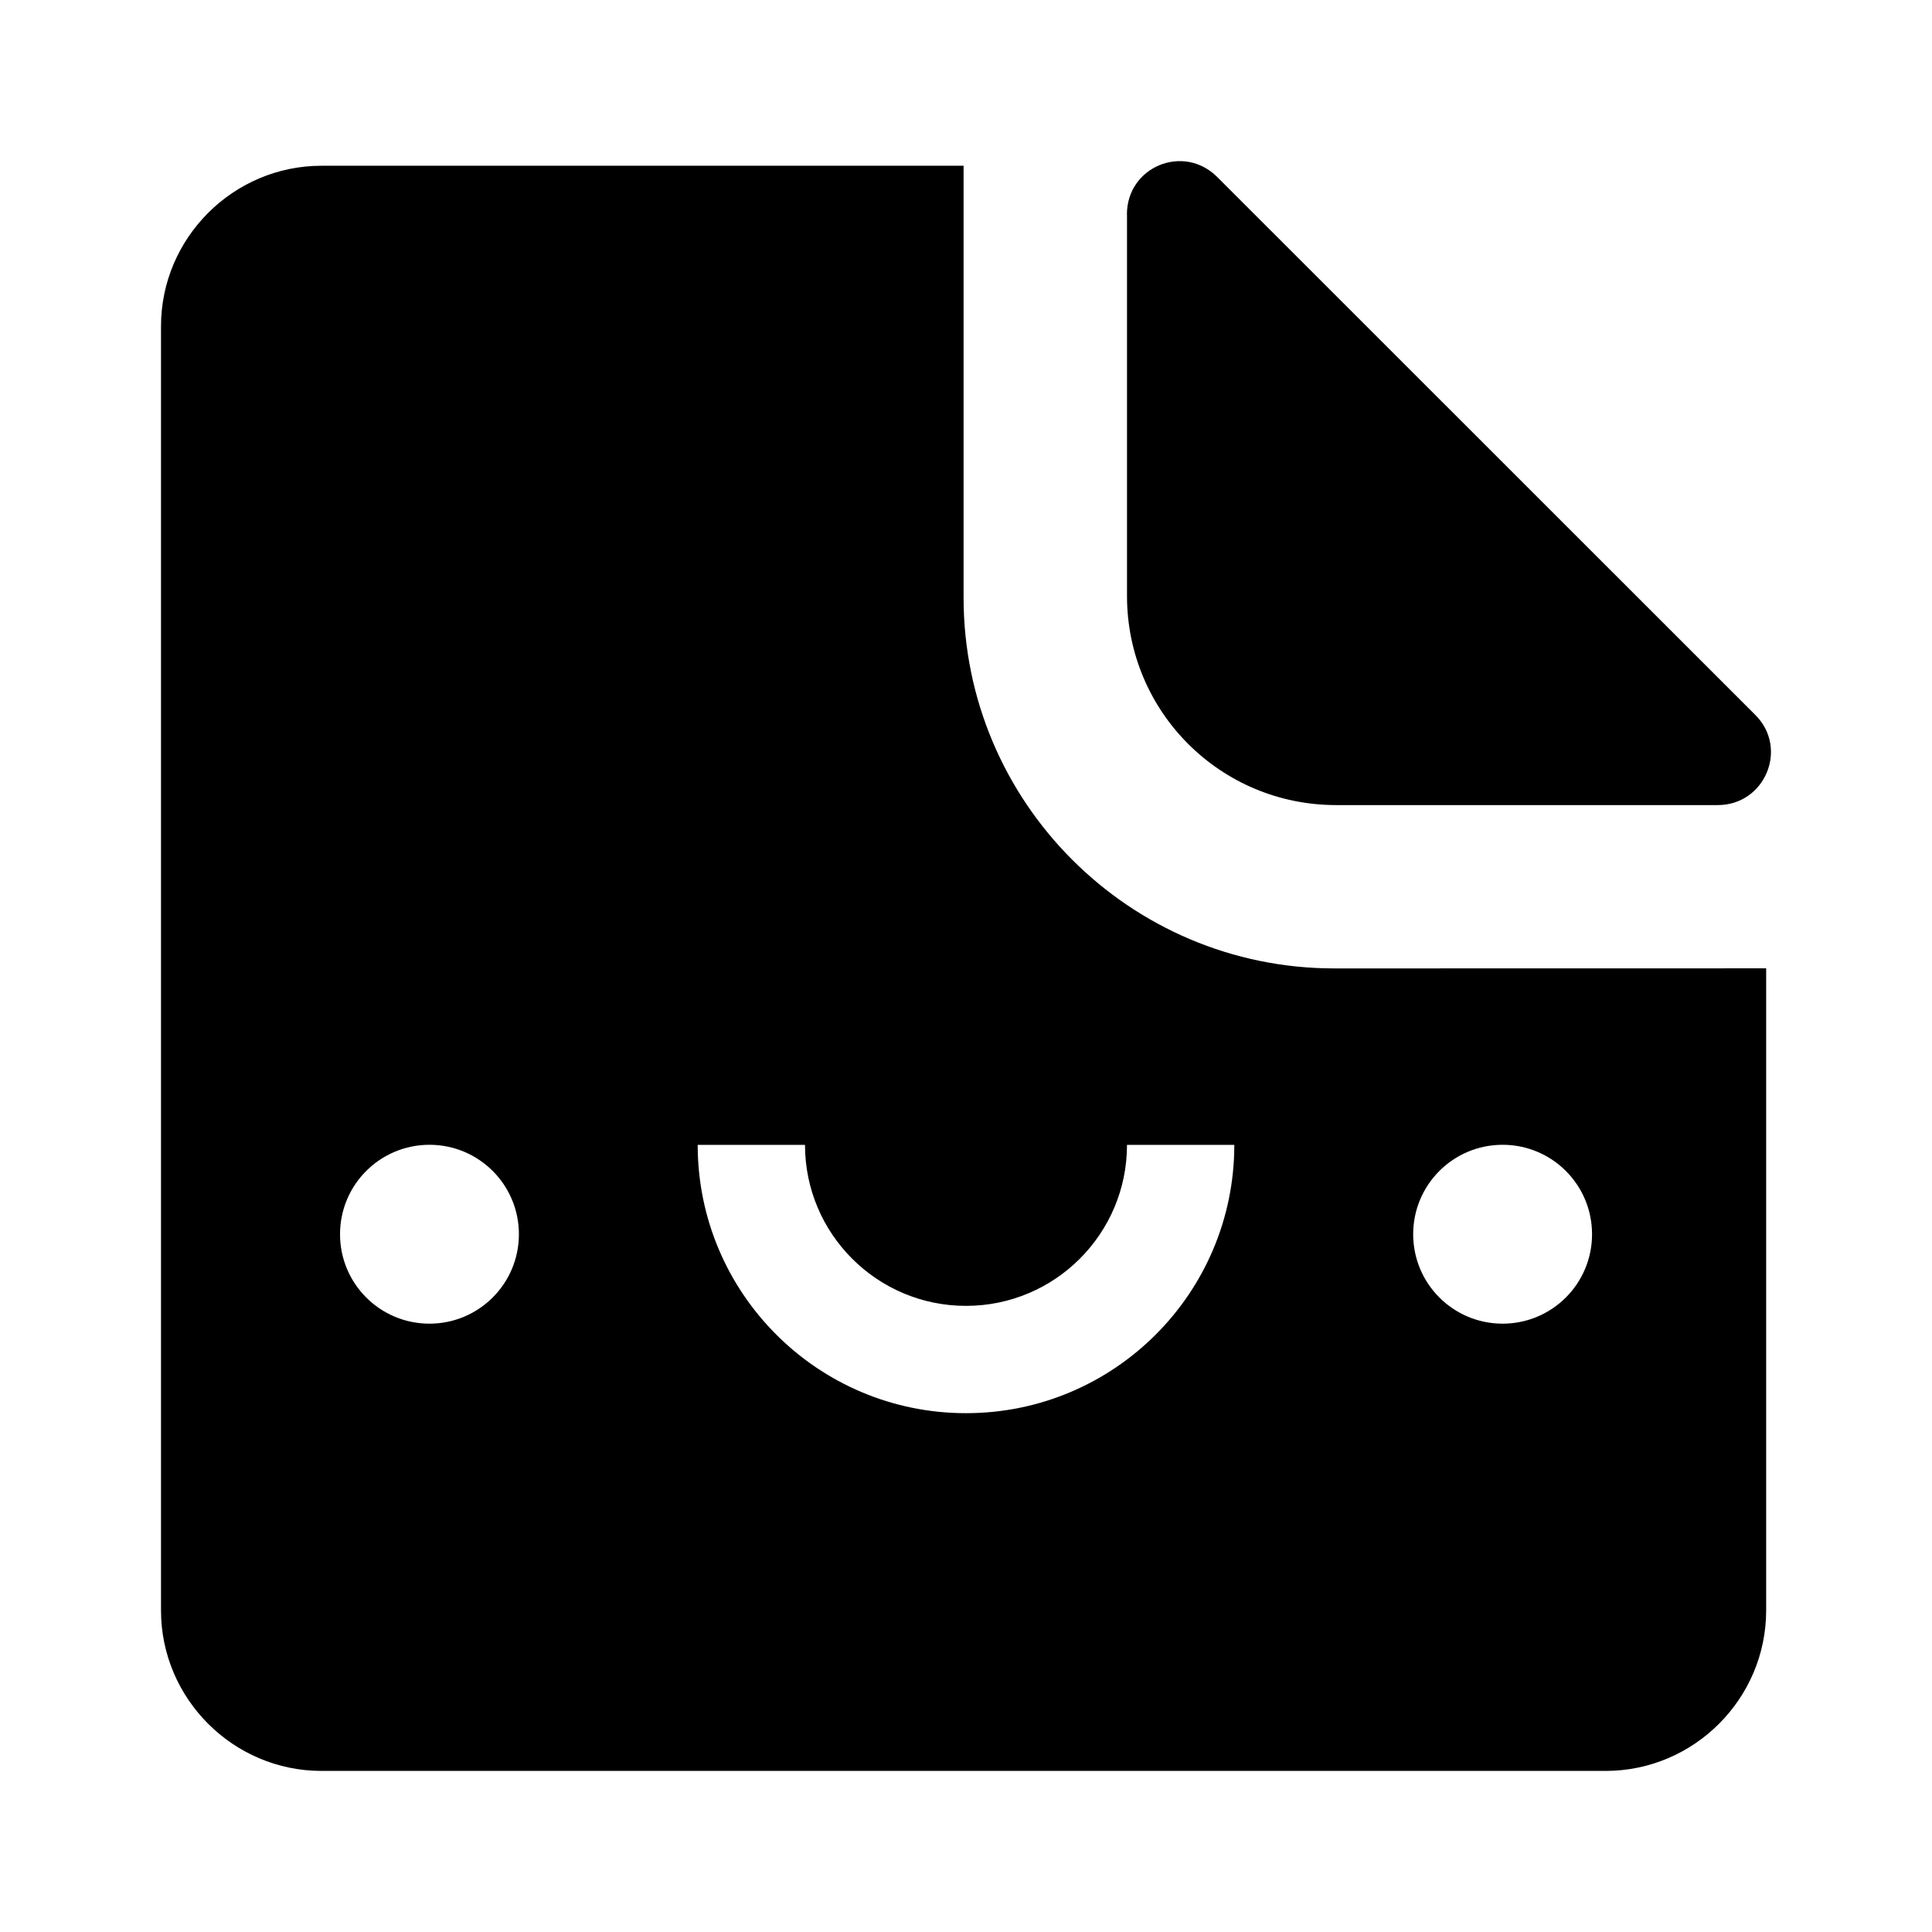 <?xml version="1.0" encoding="UTF-8" standalone="no"?>
<svg
   width="24"
   height="24"
   class="stickerIcon-3TP7EM"
   aria-hidden="false"
   viewBox="0 0 24 24"
   version="1.1"
   id="svg6"
   sodipodi:docname="emoji.svg"
   inkscape:version="1.1 (c68e22c387, 2021-05-23)"
   xmlns:inkscape="http://www.inkscape.org/namespaces/inkscape"
   xmlns:sodipodi="http://sodipodi.sourceforge.net/DTD/sodipodi-0.dtd"
   xmlns="http://www.w3.org/2000/svg"
   xmlns:svg="http://www.w3.org/2000/svg">
  <defs
     id="defs10" />
  <sodipodi:namedview
     id="namedview8"
     pagecolor="#ffffff"
     bordercolor="#666666"
     borderopacity="1.0"
     inkscape:pageshadow="2"
     inkscape:pageopacity="0.0"
     inkscape:pagecheckerboard="0"
     showgrid="false"
     inkscape:zoom="16"
     inkscape:cx="1.46875"
     inkscape:cy="12.96875"
     inkscape:window-width="1920"
     inkscape:window-height="1137"
     inkscape:window-x="-8"
     inkscape:window-y="-8"
     inkscape:window-maximized="1"
     inkscape:current-layer="svg6" />
  <path
     fill="currentColor"
     class=""
     fill-rule="evenodd"
     clip-rule="evenodd"
     d="m 14,2.664 v 4.739 c 0,1.438 1.16,2.598 2.598,2.598 h 4.741 c 0.585,0 0.883,-0.704 0.466,-1.12 l -6.685,-6.683 c -0.417,-0.416 -1.121,-0.129 -1.121,0.466 z m 2.576,9.366 c -2.542,0 -4.606,-2.064 -4.606,-4.606 V 2.059 H 3.994 c -1.097,0 -1.994,0.897 -1.994,1.994 V 20.005 c 0,1.097 0.897,1.994 1.994,1.994 H 19.946 c 1.097,0 1.994,-0.897 1.994,-1.994 v -7.976 z m -2.576,2.192 c 0,1.104 -0.895,2 -2,2 -1.104,0 -2,-0.895 -2,-2 H 8.667 c 0,1.841 1.492,3.333 3.333,3.333 1.841,0 3.333,-1.492 3.333,-3.333 z M 6.446,15.332 c 0,0.614 -0.497,1.111 -1.111,1.111 -0.614,0 -1.111,-0.497 -1.111,-1.111 0,-0.614 0.497,-1.111 1.111,-1.111 0.614,0 1.111,0.497 1.111,1.111 z m 12.22,1.111 c 0.614,0 1.111,-0.497 1.111,-1.111 0,-0.614 -0.497,-1.111 -1.111,-1.111 -0.614,0 -1.111,0.497 -1.111,1.111 0,0.614 0.497,1.111 1.111,1.111 z"
     id="path2" />
</svg>
